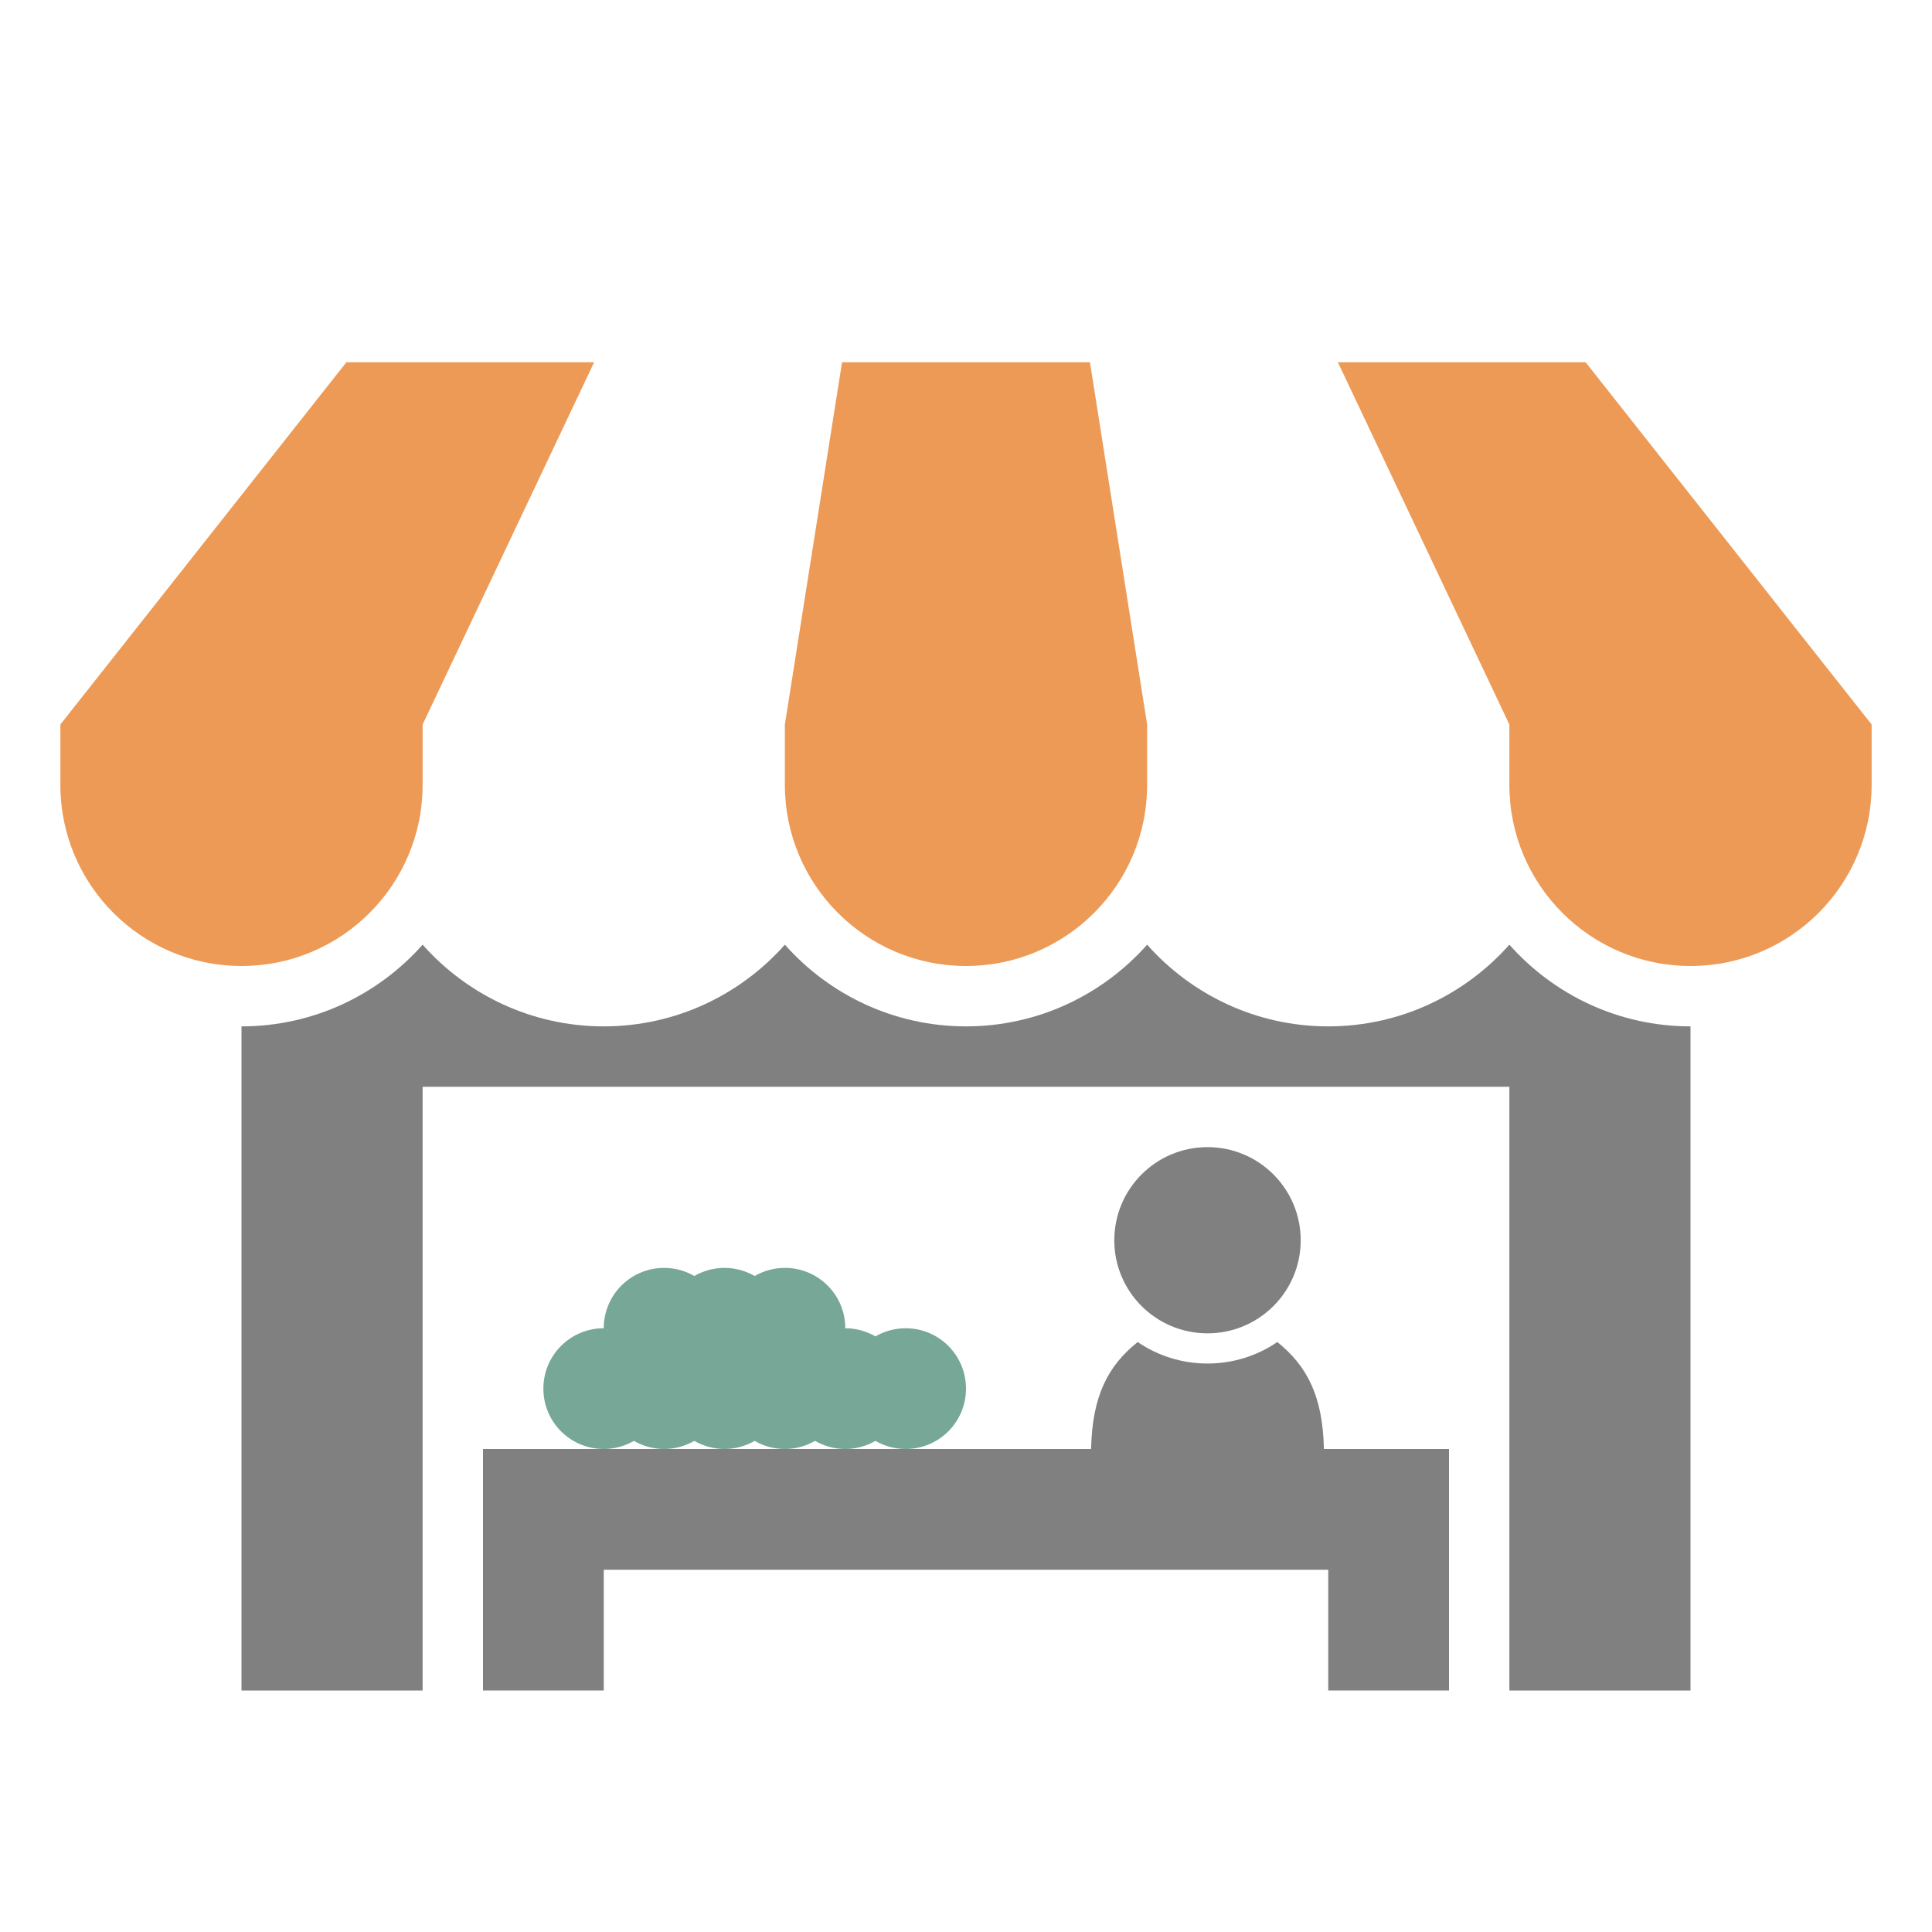 <?xml version="1.0" encoding="UTF-8"?>
<!DOCTYPE svg PUBLIC "-//W3C//DTD SVG 1.1//EN" "http://www.w3.org/Graphics/SVG/1.1/DTD/svg11.dtd">
<svg xmlns="http://www.w3.org/2000/svg" xml:space="preserve" width="1024px" height="1024px" shape-rendering="geometricPrecision" text-rendering="geometricPrecision" image-rendering="optimizeQuality" fill-rule="nonzero" clip-rule="evenodd" viewBox="0 0 10240 10240" xmlns:xlink="http://www.w3.org/1999/xlink">
	<title>market_stand icon</title>
	<desc>market_stand icon from the IconExperience.com O-Collection. Copyright by INCORS GmbH (www.incors.com).</desc>
	<path id="curve4" fill="#808080" d="M5783 7680c6,-285 92,-443 247,-567 105,72 233,114 370,114 137,0 265,-42 370,-114 155,125 241,282 247,567l-1 10 -1233 0 0 -10zm617 -1600c273,0 494,221 494,494 0,272 -221,493 -494,493 -273,0 -494,-221 -494,-493 0,-273 221,-494 494,-494z"/>
	<path id="curve3" fill="#808080" d="M7040,7680 7680,7680 7680,8000 7680,8960 7040,8960 7040,8320 3200,8320 3200,8960 2560,8960 2560,7680z"/>
	<path id="curve2" fill="#76A797" d="M4800 7040c177,0 320,143 320,320 0,177 -143,320 -320,320 -58,0 -113,-16 -160,-43 -47,27 -102,43 -160,43 -58,0 -113,-16 -160,-43 -47,27 -102,43 -160,43 -58,0 -113,-16 -160,-43 -47,27 -102,43 -160,43 -58,0 -113,-16 -160,-43 -47,27 -102,43 -160,43 -58,0 -113,-16 -160,-43 -47,27 -102,43 -160,43 -177,0 -320,-143 -320,-320 0,-177 143,-320 320,-320l0 0c0,-177 143,-320 320,-320 58,0 113,16 160,43 47,-27 102,-43 160,-43 58,0 113,16 160,43 47,-27 102,-43 160,-43 174,0 315,138 320,310 0,4 -1,7 -1,10l1 0c58,0 113,16 160,43 47,-27 102,-43 160,-43z"/>
	<path id="curve1" fill="#808080" d="M8960 5440l0 3520 -960 0 0 -3200 -5760 0 0 3200 -960 0 0 -3520c382,0 725,-168 960,-433 235,265 578,433 960,433 382,0 725,-168 960,-433 235,265 578,433 960,433 382,0 725,-168 960,-433 235,265 578,433 960,433 382,0 725,-168 960,-433 235,265 578,433 960,433z"/>
	<path id="curve0" fill="#ED9A56" d="M8404 1920l1516 1920 0 320c0,530 -430,960 -960,960 -530,0 -960,-430 -960,-960l0 -320 -909 -1920 1313 0zm-6164 1920l0 320c0,530 -430,960 -960,960 -530,0 -960,-430 -960,-960l0 -320 1516 -1920 1313 0 -909 1920zm3537 -1920l303 1920 0 320c0,530 -430,960 -960,960 -530,0 -960,-430 -960,-960l0 -320 303 -1920 1314 0z"/>
</svg>
